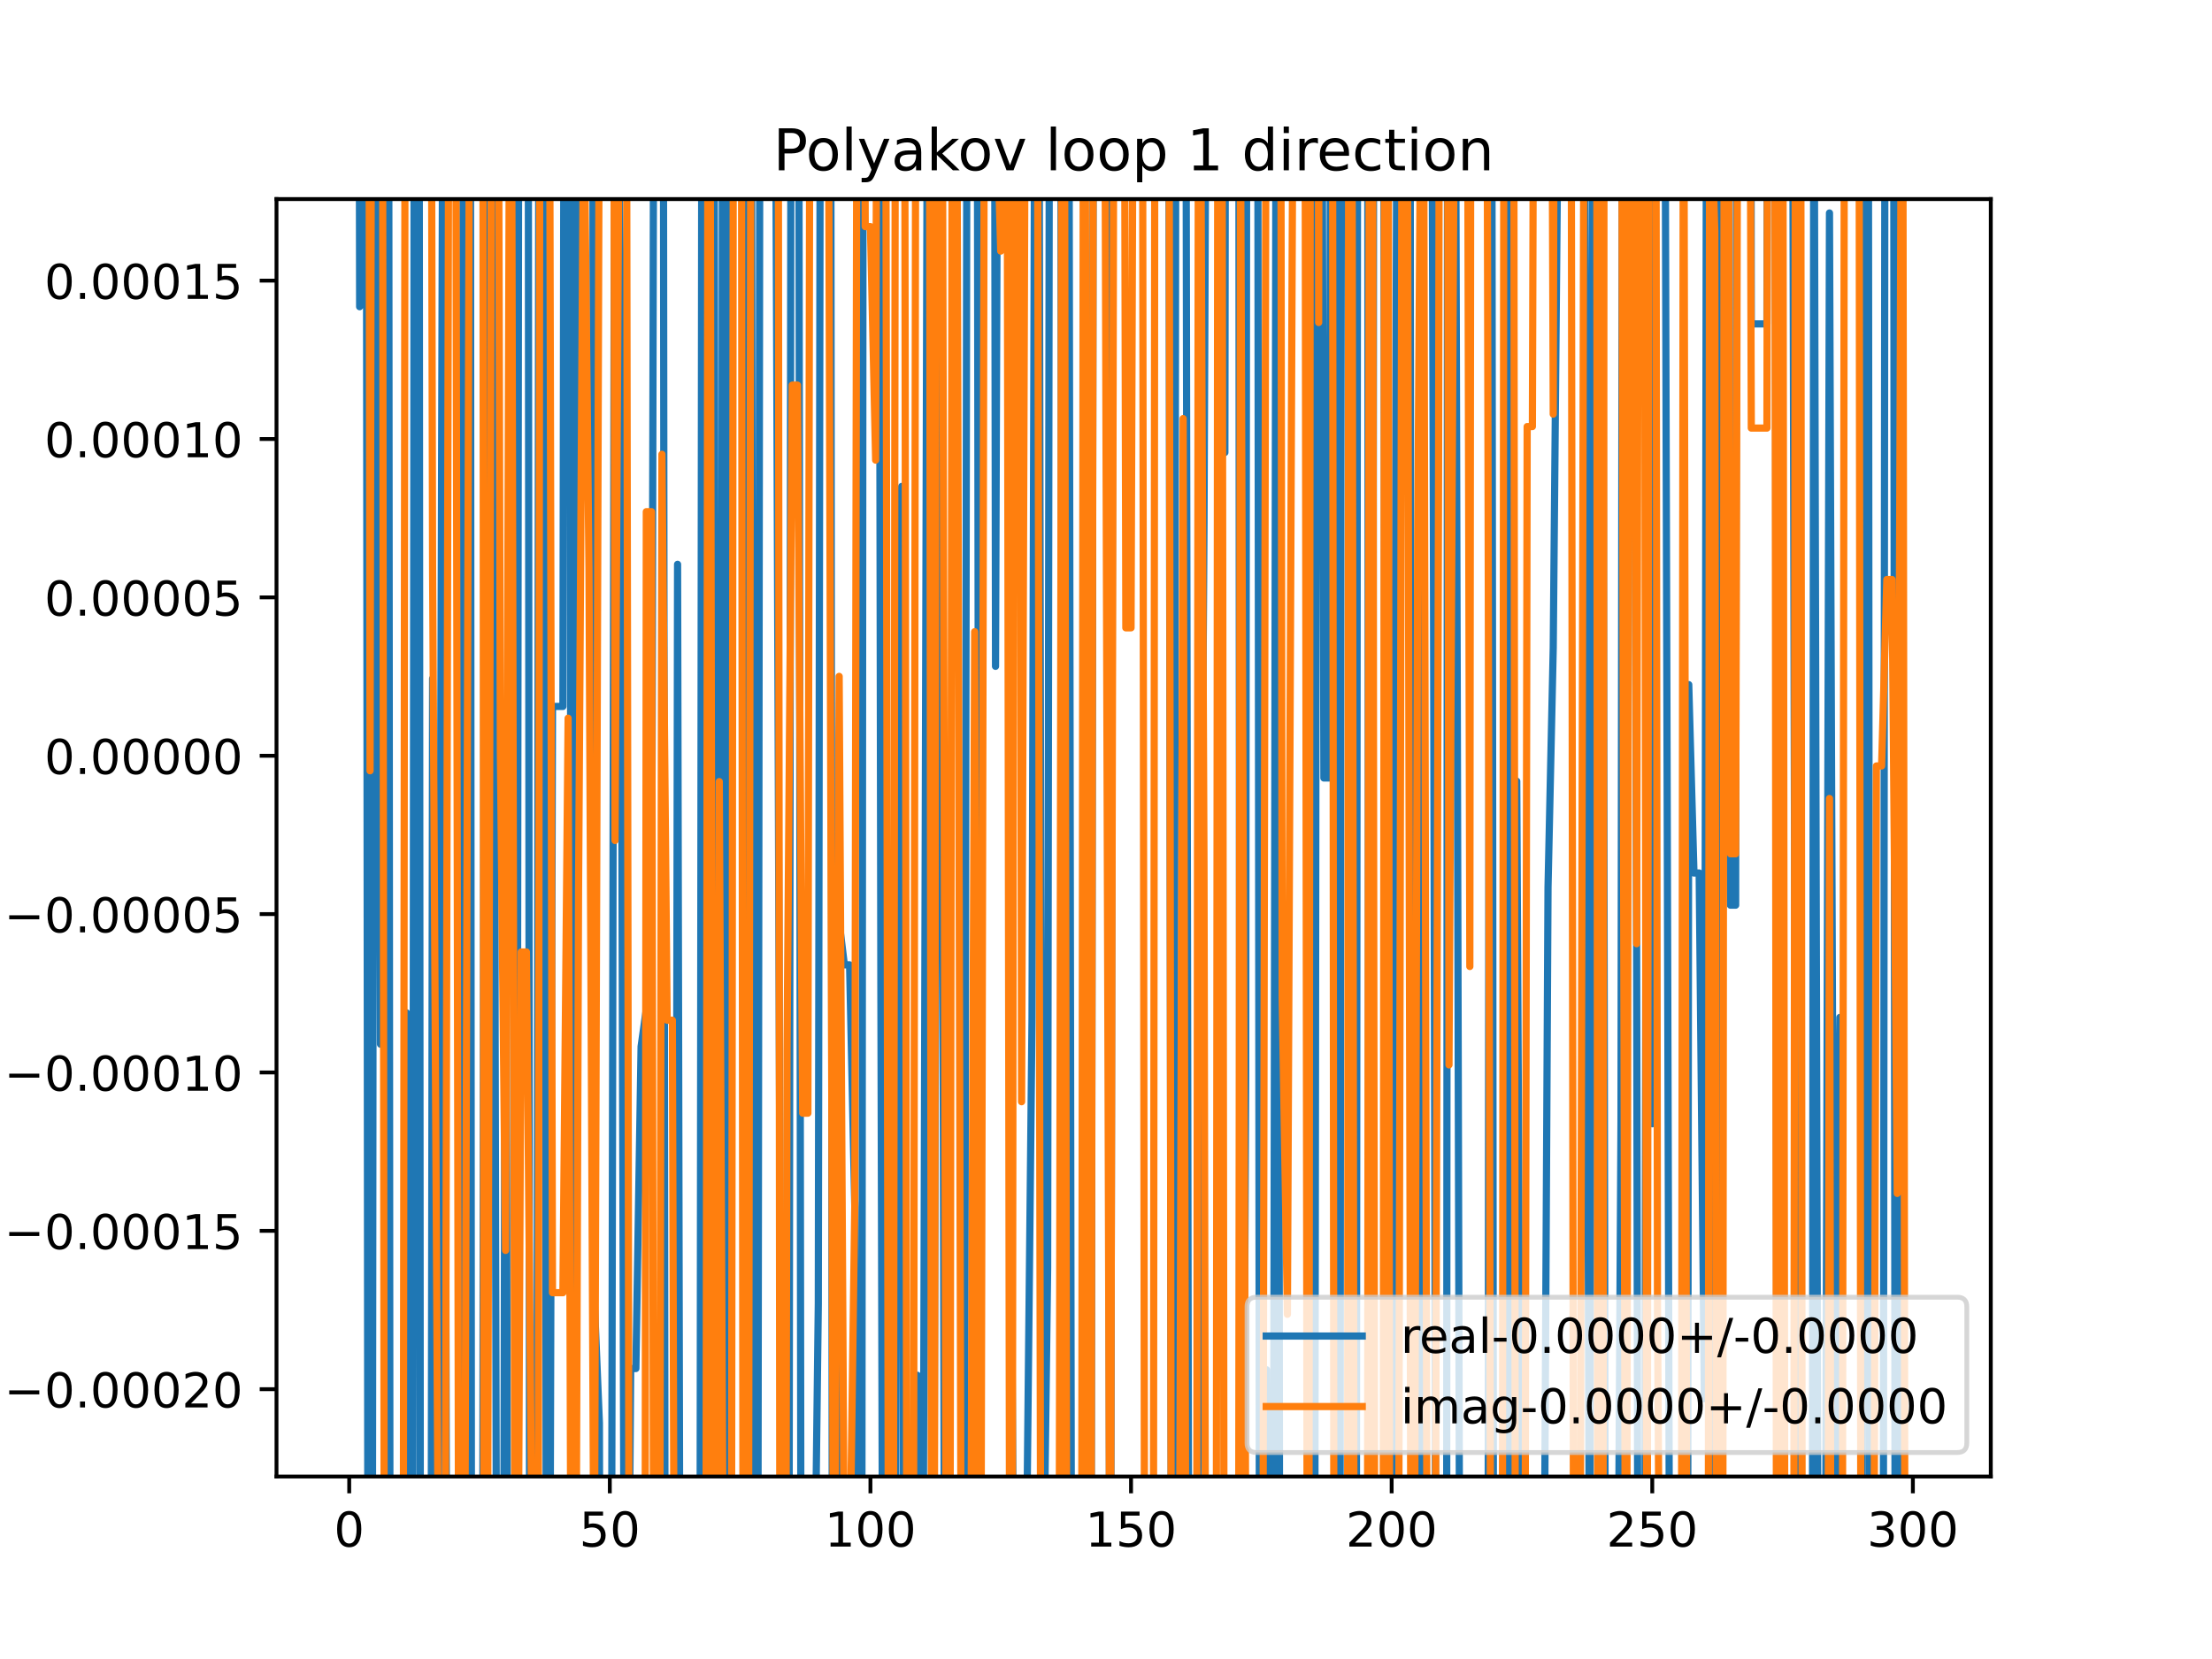 <?xml version="1.0" encoding="utf-8" standalone="no"?>
<!DOCTYPE svg PUBLIC "-//W3C//DTD SVG 1.1//EN"
  "http://www.w3.org/Graphics/SVG/1.1/DTD/svg11.dtd">
<!-- Created with matplotlib (https://matplotlib.org/) -->
<svg height="345.6pt" version="1.1" viewBox="0 0 460.8 345.6" width="460.8pt" xmlns="http://www.w3.org/2000/svg" xmlns:xlink="http://www.w3.org/1999/xlink">
 <defs>
  <style type="text/css">
*{stroke-linecap:butt;stroke-linejoin:round;}
  </style>
 </defs>
 <g id="figure_1">
  <g id="patch_1">
   <path d="M 0 345.6 
L 460.8 345.6 
L 460.8 0 
L 0 0 
z
" style="fill:#ffffff;"/>
  </g>
  <g id="axes_1">
   <g id="patch_2">
    <path d="M 57.6 307.584 
L 414.72 307.584 
L 414.72 41.472 
L 57.6 41.472 
z
" style="fill:#ffffff;"/>
   </g>
   <g id="matplotlib.axis_1">
    <g id="xtick_1">
     <g id="line2d_1">
      <defs>
       <path d="M 0 0 
L 0 3.5 
" id="mfb05c509a3" style="stroke:#000000;stroke-width:0.8;"/>
      </defs>
      <g>
       <use style="stroke:#000000;stroke-width:0.8;" x="72.747" xlink:href="#mfb05c509a3" y="307.584"/>
      </g>
     </g>
     <g id="text_1">
      <!-- 0 -->
      <defs>
       <path d="M 31.781 66.406 
Q 24.172 66.406 20.328 58.906 
Q 16.5 51.422 16.5 36.375 
Q 16.5 21.391 20.328 13.891 
Q 24.172 6.391 31.781 6.391 
Q 39.453 6.391 43.281 13.891 
Q 47.125 21.391 47.125 36.375 
Q 47.125 51.422 43.281 58.906 
Q 39.453 66.406 31.781 66.406 
z
M 31.781 74.219 
Q 44.047 74.219 50.516 64.516 
Q 56.984 54.828 56.984 36.375 
Q 56.984 17.969 50.516 8.266 
Q 44.047 -1.422 31.781 -1.422 
Q 19.531 -1.422 13.062 8.266 
Q 6.594 17.969 6.594 36.375 
Q 6.594 54.828 13.062 64.516 
Q 19.531 74.219 31.781 74.219 
z
" id="DejaVuSans-48"/>
      </defs>
      <g transform="translate(69.566 322.182)scale(0.1 -0.1)">
       <use xlink:href="#DejaVuSans-48"/>
      </g>
     </g>
    </g>
    <g id="xtick_2">
     <g id="line2d_2">
      <g>
       <use style="stroke:#000000;stroke-width:0.8;" x="127.037" xlink:href="#mfb05c509a3" y="307.584"/>
      </g>
     </g>
     <g id="text_2">
      <!-- 50 -->
      <defs>
       <path d="M 10.797 72.906 
L 49.516 72.906 
L 49.516 64.594 
L 19.828 64.594 
L 19.828 46.734 
Q 21.969 47.469 24.109 47.828 
Q 26.266 48.188 28.422 48.188 
Q 40.625 48.188 47.75 41.5 
Q 54.891 34.812 54.891 23.391 
Q 54.891 11.625 47.562 5.094 
Q 40.234 -1.422 26.906 -1.422 
Q 22.312 -1.422 17.547 -0.641 
Q 12.797 0.141 7.719 1.703 
L 7.719 11.625 
Q 12.109 9.234 16.797 8.062 
Q 21.484 6.891 26.703 6.891 
Q 35.156 6.891 40.078 11.328 
Q 45.016 15.766 45.016 23.391 
Q 45.016 31 40.078 35.438 
Q 35.156 39.891 26.703 39.891 
Q 22.75 39.891 18.812 39.016 
Q 14.891 38.141 10.797 36.281 
z
" id="DejaVuSans-53"/>
      </defs>
      <g transform="translate(120.674 322.182)scale(0.1 -0.1)">
       <use xlink:href="#DejaVuSans-53"/>
       <use x="63.623" xlink:href="#DejaVuSans-48"/>
      </g>
     </g>
    </g>
    <g id="xtick_3">
     <g id="line2d_3">
      <g>
       <use style="stroke:#000000;stroke-width:0.8;" x="181.327" xlink:href="#mfb05c509a3" y="307.584"/>
      </g>
     </g>
     <g id="text_3">
      <!-- 100 -->
      <defs>
       <path d="M 12.406 8.297 
L 28.516 8.297 
L 28.516 63.922 
L 10.984 60.406 
L 10.984 69.391 
L 28.422 72.906 
L 38.281 72.906 
L 38.281 8.297 
L 54.391 8.297 
L 54.391 0 
L 12.406 0 
z
" id="DejaVuSans-49"/>
      </defs>
      <g transform="translate(171.783 322.182)scale(0.1 -0.1)">
       <use xlink:href="#DejaVuSans-49"/>
       <use x="63.623" xlink:href="#DejaVuSans-48"/>
       <use x="127.246" xlink:href="#DejaVuSans-48"/>
      </g>
     </g>
    </g>
    <g id="xtick_4">
     <g id="line2d_4">
      <g>
       <use style="stroke:#000000;stroke-width:0.8;" x="235.617" xlink:href="#mfb05c509a3" y="307.584"/>
      </g>
     </g>
     <g id="text_4">
      <!-- 150 -->
      <g transform="translate(226.073 322.182)scale(0.1 -0.1)">
       <use xlink:href="#DejaVuSans-49"/>
       <use x="63.623" xlink:href="#DejaVuSans-53"/>
       <use x="127.246" xlink:href="#DejaVuSans-48"/>
      </g>
     </g>
    </g>
    <g id="xtick_5">
     <g id="line2d_5">
      <g>
       <use style="stroke:#000000;stroke-width:0.8;" x="289.907" xlink:href="#mfb05c509a3" y="307.584"/>
      </g>
     </g>
     <g id="text_5">
      <!-- 200 -->
      <defs>
       <path d="M 19.188 8.297 
L 53.609 8.297 
L 53.609 0 
L 7.328 0 
L 7.328 8.297 
Q 12.938 14.109 22.625 23.891 
Q 32.328 33.688 34.812 36.531 
Q 39.547 41.844 41.422 45.531 
Q 43.312 49.219 43.312 52.781 
Q 43.312 58.594 39.234 62.25 
Q 35.156 65.922 28.609 65.922 
Q 23.969 65.922 18.812 64.312 
Q 13.672 62.703 7.812 59.422 
L 7.812 69.391 
Q 13.766 71.781 18.938 73 
Q 24.125 74.219 28.422 74.219 
Q 39.75 74.219 46.484 68.547 
Q 53.219 62.891 53.219 53.422 
Q 53.219 48.922 51.531 44.891 
Q 49.859 40.875 45.406 35.406 
Q 44.188 33.984 37.641 27.219 
Q 31.109 20.453 19.188 8.297 
z
" id="DejaVuSans-50"/>
      </defs>
      <g transform="translate(280.363 322.182)scale(0.1 -0.1)">
       <use xlink:href="#DejaVuSans-50"/>
       <use x="63.623" xlink:href="#DejaVuSans-48"/>
       <use x="127.246" xlink:href="#DejaVuSans-48"/>
      </g>
     </g>
    </g>
    <g id="xtick_6">
     <g id="line2d_6">
      <g>
       <use style="stroke:#000000;stroke-width:0.8;" x="344.197" xlink:href="#mfb05c509a3" y="307.584"/>
      </g>
     </g>
     <g id="text_6">
      <!-- 250 -->
      <g transform="translate(334.653 322.182)scale(0.1 -0.1)">
       <use xlink:href="#DejaVuSans-50"/>
       <use x="63.623" xlink:href="#DejaVuSans-53"/>
       <use x="127.246" xlink:href="#DejaVuSans-48"/>
      </g>
     </g>
    </g>
    <g id="xtick_7">
     <g id="line2d_7">
      <g>
       <use style="stroke:#000000;stroke-width:0.8;" x="398.487" xlink:href="#mfb05c509a3" y="307.584"/>
      </g>
     </g>
     <g id="text_7">
      <!-- 300 -->
      <defs>
       <path d="M 40.578 39.312 
Q 47.656 37.797 51.625 33 
Q 55.609 28.219 55.609 21.188 
Q 55.609 10.406 48.188 4.484 
Q 40.766 -1.422 27.094 -1.422 
Q 22.516 -1.422 17.656 -0.516 
Q 12.797 0.391 7.625 2.203 
L 7.625 11.719 
Q 11.719 9.328 16.594 8.109 
Q 21.484 6.891 26.812 6.891 
Q 36.078 6.891 40.938 10.547 
Q 45.797 14.203 45.797 21.188 
Q 45.797 27.641 41.281 31.266 
Q 36.766 34.906 28.719 34.906 
L 20.219 34.906 
L 20.219 43.016 
L 29.109 43.016 
Q 36.375 43.016 40.234 45.922 
Q 44.094 48.828 44.094 54.297 
Q 44.094 59.906 40.109 62.906 
Q 36.141 65.922 28.719 65.922 
Q 24.656 65.922 20.016 65.031 
Q 15.375 64.156 9.812 62.312 
L 9.812 71.094 
Q 15.438 72.656 20.344 73.438 
Q 25.25 74.219 29.594 74.219 
Q 40.828 74.219 47.359 69.109 
Q 53.906 64.016 53.906 55.328 
Q 53.906 49.266 50.438 45.094 
Q 46.969 40.922 40.578 39.312 
z
" id="DejaVuSans-51"/>
      </defs>
      <g transform="translate(388.944 322.182)scale(0.1 -0.1)">
       <use xlink:href="#DejaVuSans-51"/>
       <use x="63.623" xlink:href="#DejaVuSans-48"/>
       <use x="127.246" xlink:href="#DejaVuSans-48"/>
      </g>
     </g>
    </g>
   </g>
   <g id="matplotlib.axis_2">
    <g id="ytick_1">
     <g id="line2d_8">
      <defs>
       <path d="M 0 0 
L -3.5 0 
" id="m14cae62a18" style="stroke:#000000;stroke-width:0.8;"/>
      </defs>
      <g>
       <use style="stroke:#000000;stroke-width:0.8;" x="57.6" xlink:href="#m14cae62a18" y="289.395"/>
      </g>
     </g>
     <g id="text_8">
      <!-- −0.00020 -->
      <defs>
       <path d="M 10.594 35.5 
L 73.188 35.5 
L 73.188 27.203 
L 10.594 27.203 
z
" id="DejaVuSans-8722"/>
       <path d="M 10.688 12.406 
L 21 12.406 
L 21 0 
L 10.688 0 
z
" id="DejaVuSans-46"/>
      </defs>
      <g transform="translate(0.867 293.194)scale(0.1 -0.1)">
       <use xlink:href="#DejaVuSans-8722"/>
       <use x="83.789" xlink:href="#DejaVuSans-48"/>
       <use x="147.412" xlink:href="#DejaVuSans-46"/>
       <use x="179.199" xlink:href="#DejaVuSans-48"/>
       <use x="242.822" xlink:href="#DejaVuSans-48"/>
       <use x="306.445" xlink:href="#DejaVuSans-48"/>
       <use x="370.068" xlink:href="#DejaVuSans-50"/>
       <use x="433.691" xlink:href="#DejaVuSans-48"/>
      </g>
     </g>
    </g>
    <g id="ytick_2">
     <g id="line2d_9">
      <g>
       <use style="stroke:#000000;stroke-width:0.8;" x="57.6" xlink:href="#m14cae62a18" y="256.405"/>
      </g>
     </g>
     <g id="text_9">
      <!-- −0.00015 -->
      <g transform="translate(0.867 260.204)scale(0.1 -0.1)">
       <use xlink:href="#DejaVuSans-8722"/>
       <use x="83.789" xlink:href="#DejaVuSans-48"/>
       <use x="147.412" xlink:href="#DejaVuSans-46"/>
       <use x="179.199" xlink:href="#DejaVuSans-48"/>
       <use x="242.822" xlink:href="#DejaVuSans-48"/>
       <use x="306.445" xlink:href="#DejaVuSans-48"/>
       <use x="370.068" xlink:href="#DejaVuSans-49"/>
       <use x="433.691" xlink:href="#DejaVuSans-53"/>
      </g>
     </g>
    </g>
    <g id="ytick_3">
     <g id="line2d_10">
      <g>
       <use style="stroke:#000000;stroke-width:0.8;" x="57.6" xlink:href="#m14cae62a18" y="223.415"/>
      </g>
     </g>
     <g id="text_10">
      <!-- −0.00010 -->
      <g transform="translate(0.867 227.214)scale(0.1 -0.1)">
       <use xlink:href="#DejaVuSans-8722"/>
       <use x="83.789" xlink:href="#DejaVuSans-48"/>
       <use x="147.412" xlink:href="#DejaVuSans-46"/>
       <use x="179.199" xlink:href="#DejaVuSans-48"/>
       <use x="242.822" xlink:href="#DejaVuSans-48"/>
       <use x="306.445" xlink:href="#DejaVuSans-48"/>
       <use x="370.068" xlink:href="#DejaVuSans-49"/>
       <use x="433.691" xlink:href="#DejaVuSans-48"/>
      </g>
     </g>
    </g>
    <g id="ytick_4">
     <g id="line2d_11">
      <g>
       <use style="stroke:#000000;stroke-width:0.8;" x="57.6" xlink:href="#m14cae62a18" y="190.425"/>
      </g>
     </g>
     <g id="text_11">
      <!-- −0.00005 -->
      <g transform="translate(0.867 194.224)scale(0.1 -0.1)">
       <use xlink:href="#DejaVuSans-8722"/>
       <use x="83.789" xlink:href="#DejaVuSans-48"/>
       <use x="147.412" xlink:href="#DejaVuSans-46"/>
       <use x="179.199" xlink:href="#DejaVuSans-48"/>
       <use x="242.822" xlink:href="#DejaVuSans-48"/>
       <use x="306.445" xlink:href="#DejaVuSans-48"/>
       <use x="370.068" xlink:href="#DejaVuSans-48"/>
       <use x="433.691" xlink:href="#DejaVuSans-53"/>
      </g>
     </g>
    </g>
    <g id="ytick_5">
     <g id="line2d_12">
      <g>
       <use style="stroke:#000000;stroke-width:0.8;" x="57.6" xlink:href="#m14cae62a18" y="157.435"/>
      </g>
     </g>
     <g id="text_12">
      <!-- 0.00000 -->
      <g transform="translate(9.247 161.234)scale(0.1 -0.1)">
       <use xlink:href="#DejaVuSans-48"/>
       <use x="63.623" xlink:href="#DejaVuSans-46"/>
       <use x="95.41" xlink:href="#DejaVuSans-48"/>
       <use x="159.033" xlink:href="#DejaVuSans-48"/>
       <use x="222.656" xlink:href="#DejaVuSans-48"/>
       <use x="286.279" xlink:href="#DejaVuSans-48"/>
       <use x="349.902" xlink:href="#DejaVuSans-48"/>
      </g>
     </g>
    </g>
    <g id="ytick_6">
     <g id="line2d_13">
      <g>
       <use style="stroke:#000000;stroke-width:0.8;" x="57.6" xlink:href="#m14cae62a18" y="124.445"/>
      </g>
     </g>
     <g id="text_13">
      <!-- 0.00005 -->
      <g transform="translate(9.247 128.244)scale(0.1 -0.1)">
       <use xlink:href="#DejaVuSans-48"/>
       <use x="63.623" xlink:href="#DejaVuSans-46"/>
       <use x="95.41" xlink:href="#DejaVuSans-48"/>
       <use x="159.033" xlink:href="#DejaVuSans-48"/>
       <use x="222.656" xlink:href="#DejaVuSans-48"/>
       <use x="286.279" xlink:href="#DejaVuSans-48"/>
       <use x="349.902" xlink:href="#DejaVuSans-53"/>
      </g>
     </g>
    </g>
    <g id="ytick_7">
     <g id="line2d_14">
      <g>
       <use style="stroke:#000000;stroke-width:0.8;" x="57.6" xlink:href="#m14cae62a18" y="91.455"/>
      </g>
     </g>
     <g id="text_14">
      <!-- 0.00010 -->
      <g transform="translate(9.247 95.254)scale(0.1 -0.1)">
       <use xlink:href="#DejaVuSans-48"/>
       <use x="63.623" xlink:href="#DejaVuSans-46"/>
       <use x="95.41" xlink:href="#DejaVuSans-48"/>
       <use x="159.033" xlink:href="#DejaVuSans-48"/>
       <use x="222.656" xlink:href="#DejaVuSans-48"/>
       <use x="286.279" xlink:href="#DejaVuSans-49"/>
       <use x="349.902" xlink:href="#DejaVuSans-48"/>
      </g>
     </g>
    </g>
    <g id="ytick_8">
     <g id="line2d_15">
      <g>
       <use style="stroke:#000000;stroke-width:0.8;" x="57.6" xlink:href="#m14cae62a18" y="58.465"/>
      </g>
     </g>
     <g id="text_15">
      <!-- 0.00015 -->
      <g transform="translate(9.247 62.264)scale(0.1 -0.1)">
       <use xlink:href="#DejaVuSans-48"/>
       <use x="63.623" xlink:href="#DejaVuSans-46"/>
       <use x="95.41" xlink:href="#DejaVuSans-48"/>
       <use x="159.033" xlink:href="#DejaVuSans-48"/>
       <use x="222.656" xlink:href="#DejaVuSans-48"/>
       <use x="286.279" xlink:href="#DejaVuSans-49"/>
       <use x="349.902" xlink:href="#DejaVuSans-53"/>
      </g>
     </g>
    </g>
   </g>
   <g id="line2d_16">
    <path clip-path="url(#pc464ee79a9)" d="M 74.811 -1 
L 74.919 63.891 
L 75.11 -1 
M 76.305 -1 
L 76.649 346.6 
M 77.56 346.6 
L 77.925 -1 
M 78.743 -1 
L 79.262 217.525 
L 79.501 -1 
M 80.97 -1 
L 81.249 346.6 
M 84.287 346.6 
L 84.691 210.993 
L 85.13 346.6 
M 85.966 346.6 
L 86.297 -1 
M 87.315 -1 
L 87.579 346.6 
M 89.797 346.6 
L 90.12 141.356 
L 91.112 346.6 
M 91.262 346.6 
L 92.279 -1 
M 92.3 -1 
L 93.059 346.6 
M 96.165 346.6 
L 96.496 -1 
M 97.996 -1 
L 98.222 346.6 
M 100.546 346.6 
L 100.976 -1 
M 102.948 -1 
L 103.149 216.028 
L 103.459 346.6 
M 104.912 346.6 
L 105.321 148.387 
L 105.755 346.6 
M 107.648 346.6 
L 108.07 -1 
M 110.034 -1 
L 110.34 346.6 
M 111.828 346.6 
L 111.836 343.227 
L 112.275 -1 
M 113.449 -1 
L 113.81 346.6 
M 114.538 346.6 
L 115.093 147.165 
L 117.265 147.165 
L 117.504 -1 
M 118.752 -1 
L 119.019 346.6 
M 119.802 346.6 
L 120.035 -1 
M 123.482 -1 
L 123.78 270.237 
L 124.865 296.414 
L 124.977 346.6 
M 127.375 346.6 
L 128.066 -1 
M 128.497 -1 
L 129.209 53.529 
L 130.045 346.6 
M 130.932 346.6 
L 131.38 285.09 
L 132.466 285.09 
L 133.552 218.004 
L 134.638 210.238 
L 135.723 210.238 
L 136.21 -1 
M 138.18 -1 
L 138.555 346.6 
M 140.754 346.6 
L 141.152 117.558 
L 141.649 346.6 
M 145.814 346.6 
L 146.22 -1 
M 148.725 -1 
L 148.753 9.458 
L 149.29 346.6 
M 150.178 346.6 
L 150.519 -1 
M 151.362 -1 
L 151.731 346.6 
M 154.892 346.6 
L 155.149 -1 
M 156.525 -1 
L 156.983 346.6 
M 157.871 346.6 
L 158.304 -1 
M 161.478 -1 
L 161.783 68.207 
L 162.841 346.6 
M 164.351 346.6 
L 164.794 -1 
M 166.392 -1 
L 166.871 346.6 
M 169.563 346.6 
L 170.469 271.555 
L 170.893 -1 
M 173.056 -1 
L 173.396 346.6 
M 174.471 346.6 
L 174.812 192.11 
L 175.898 200.989 
L 176.984 200.989 
L 178.07 251.448 
L 178.256 346.6 
M 179.528 346.6 
L 179.809 -1 
M 183.123 -1 
L 183.499 204.568 
L 183.889 346.6 
M 186.5 346.6 
L 186.756 188.395 
L 187.842 101.331 
L 188.214 346.6 
M 190.533 346.6 
L 191.099 286.492 
L 191.793 346.6 
M 192.277 346.6 
L 193.22 -1 
M 193.317 -1 
L 194.181 346.6 
M 194.526 346.6 
L 195.357 -1 
M 195.584 -1 
L 196.528 237.669 
L 196.769 346.6 
M 200.902 346.6 
L 201.452 -1 
M 203.574 -1 
L 204.082 346.6 
M 204.165 346.6 
L 204.556 -1 
M 207.177 -1 
L 207.386 138.804 
L 207.871 -1 
M 210.329 -1 
L 210.644 255.563 
L 211.248 346.6 
M 213.83 346.6 
L 213.901 318.065 
L 214.987 212.129 
L 215.595 -1 
M 216.422 -1 
L 217.148 346.6 
M 217.22 346.6 
L 218.244 264.06 
L 218.627 -1 
M 220.976 -1 
L 221.375 346.6 
M 221.737 346.6 
L 222.481 -1 
M 222.667 -1 
L 223.222 346.6 
M 225.495 346.6 
L 225.845 48.274 
L 226.428 346.6 
M 227.29 346.6 
L 227.774 -1 
M 230.616 -1 
L 231.175 346.6 
M 231.367 346.6 
L 231.892 -1 
M 243.465 -1 
L 244.039 346.6 
M 244.513 346.6 
L 244.967 -1 
M 247.046 -1 
L 247.561 306.052 
L 247.88 346.6 
M 249.292 346.6 
L 250.818 109.087 
L 251.275 -1 
M 254.571 -1 
L 255.162 94.268 
L 255.297 -1 
M 258.062 -1 
L 258.337 346.6 
M 258.917 346.6 
L 259.505 223.891 
L 259.726 -1 
M 262.006 -1 
L 262.377 346.6 
M 263.69 346.6 
L 263.848 285.351 
L 264.099 346.6 
M 265.269 346.6 
L 265.841 -1 
M 266.154 -1 
L 266.584 346.6 
M 273.876 346.6 
L 274.339 -1 
M 275.388 -1 
L 275.792 162.071 
L 276.878 162.071 
L 277.211 -1 
M 278.438 -1 
L 278.886 346.6 
M 279.147 346.6 
L 279.415 -1 
M 280.841 -1 
L 281.105 346.6 
M 282.546 346.6 
L 282.819 -1 
M 284.912 -1 
L 285.169 346.6 
M 285.921 346.6 
L 286.153 -1 
M 288.256 -1 
L 288.729 346.6 
M 290.036 346.6 
L 291.045 -1 
M 293.752 -1 
L 294.046 346.6 
M 296.014 346.6 
L 296.465 -1 
M 298.259 -1 
L 298.594 107.782 
L 299.117 346.6 
M 301.354 346.6 
L 301.564 -1 
M 303.192 -1 
L 304.103 346.6 
M 309.986 346.6 
L 310.321 -1 
M 310.771 -1 
L 311.132 346.6 
M 313.39 346.6 
L 313.638 -1 
M 314.157 -1 
L 314.733 346.6 
M 315.235 346.6 
L 315.966 162.732 
L 316.894 346.6 
M 317.669 346.6 
L 318.138 322.747 
L 319.224 322.747 
L 319.621 346.6 
M 321.617 346.6 
L 322.481 184.864 
L 323.567 134.924 
L 324.783 -1 
M 329.91 -1 
L 330.082 20.919 
L 331.147 346.6 
M 331.179 346.6 
L 331.808 -1 
M 333.84 -1 
L 334.421 346.6 
M 337.037 346.6 
L 337.682 233.517 
L 337.983 -1 
M 340.356 -1 
L 340.94 196.732 
L 341.214 346.6 
M 342.644 346.6 
L 343.111 10.676 
L 344.197 234.1 
L 344.446 -1 
M 346.818 -1 
L 347.83 346.6 
M 351.555 346.6 
L 351.798 142.62 
L 352.884 181.862 
L 353.969 181.862 
L 355.055 291.37 
L 355.511 -1 
M 356.502 -1 
L 356.812 346.6 
M 357.584 346.6 
L 357.851 -1 
M 359.277 -1 
L 359.398 74.407 
L 360.484 188.564 
L 361.57 188.564 
L 361.777 -1 
M 364.742 -1 
L 364.827 67.473 
L 368.085 67.473 
L 368.202 -1 
M 369.809 -1 
L 370.2 346.6 
M 370.36 346.6 
L 371.079 -1 
M 372.165 -1 
L 372.428 39.738 
L 373.514 40.664 
L 374.227 346.6 
M 377.552 346.6 
L 377.846 -1 
M 377.889 -1 
L 378.751 346.6 
M 380.25 346.6 
L 381.114 44.368 
L 382.2 333.947 
L 383.286 211.937 
L 383.736 346.6 
M 387.902 346.6 
L 388.207 -1 
M 389.207 -1 
L 389.503 346.6 
M 392.317 346.6 
L 392.68 -1 
M 394.479 -1 
L 394.801 346.6 
M 395.683 346.6 
L 396.023 -1 
L 396.023 -1 
" style="fill:none;stroke:#1f77b4;stroke-linecap:square;stroke-width:1.5;"/>
   </g>
   <g id="line2d_17">
    <path clip-path="url(#pc464ee79a9)" d="M 76.856 -1 
L 77.09 160.564 
L 77.397 -1 
M 79.683 -1 
L 80.051 346.6 
M 84.001 346.6 
L 84.396 -1 
M 89.832 -1 
L 90.12 118.929 
L 91.419 346.6 
M 92.719 346.6 
L 93.52 -1 
M 94.926 -1 
L 95.549 340.032 
L 95.678 346.6 
M 96.78 346.6 
L 97.848 -1 
M 100.595 -1 
L 100.832 346.6 
M 101.511 346.6 
L 102.444 -1 
M 103.8 -1 
L 104.235 156.318 
L 105.321 260.482 
L 106.2 -1 
M 106.543 -1 
L 107.309 346.6 
M 107.883 346.6 
L 108.578 198.312 
L 109.664 198.312 
L 110.75 314.325 
L 110.866 346.6 
M 112.11 346.6 
L 112.465 -1 
M 114.462 -1 
L 115.093 269.295 
L 117.265 269.295 
L 118.351 149.613 
L 118.971 346.6 
M 119.956 346.6 
L 120.522 185.349 
L 121.608 15.229 
L 122.694 118.435 
L 123.78 343.726 
L 124.897 -1 
M 127.882 -1 
L 128.123 175.092 
L 129.086 -1 
M 130.501 -1 
L 131.053 346.6 
M 134.377 346.6 
L 134.638 106.596 
L 135.723 106.596 
L 136.187 346.6 
M 137.418 346.6 
L 137.895 94.641 
L 138.981 212.527 
L 140.067 212.527 
L 140.465 346.6 
M 147.052 346.6 
L 147.497 -1 
M 147.91 -1 
L 148.545 346.6 
M 149.169 346.6 
L 149.839 162.822 
L 150.738 346.6 
M 152.369 346.6 
L 152.786 -1 
M 154.447 -1 
L 154.803 346.6 
M 155.906 346.6 
L 156.441 -1 
M 162.119 -1 
L 162.477 346.6 
M 163.681 346.6 
L 163.954 218.766 
L 165.04 80.233 
L 166.126 80.233 
L 167.212 231.896 
L 168.297 231.896 
L 168.721 -1 
M 171.19 -1 
L 171.555 33.349 
L 172.641 33.349 
L 173.658 346.6 
M 173.827 346.6 
L 174.812 140.902 
L 175.898 331.092 
L 176.984 331.092 
L 178.07 250.71 
L 178.521 -1 
M 180.111 -1 
L 180.241 47.205 
L 181.327 47.205 
L 182.413 95.848 
L 182.66 -1 
M 184.45 -1 
L 184.584 45.52 
L 185.091 346.6 
M 186.097 346.6 
L 186.527 -1 
M 188.461 -1 
L 188.909 346.6 
M 190.279 346.6 
L 190.775 -1 
M 193.614 -1 
L 194.065 346.6 
M 194.628 346.6 
L 195.049 -1 
M 196.273 -1 
L 197.133 346.6 
M 197.891 346.6 
L 198.381 -1 
M 199.291 -1 
L 200.263 346.6 
M 202.174 346.6 
L 203.043 131.599 
L 203.8 346.6 
M 204.33 346.6 
L 205.08 -1 
M 207.172 -1 
L 207.386 14.348 
L 208.472 52.307 
L 208.774 -1 
M 209.782 -1 
L 210.343 346.6 
M 210.864 346.6 
L 211.274 -1 
M 212.409 -1 
L 212.815 229.509 
L 213.62 -1 
M 214.639 -1 
L 214.987 36.864 
L 215.808 -1 
M 216.098 -1 
L 216.828 346.6 
M 220.623 346.6 
L 221.212 -1 
M 221.742 -1 
L 222.231 346.6 
M 225.327 346.6 
L 225.686 -1 
M 226.069 -1 
L 226.576 346.6 
M 227.276 346.6 
L 227.769 -1 
M 228.971 -1 
L 229.102 23.01 
L 230.188 23.01 
L 231.21 346.6 
M 231.317 346.6 
L 232.052 -1 
M 234.229 -1 
L 234.531 130.789 
L 235.617 130.789 
L 236.09 -1 
M 238.002 -1 
L 238.438 346.6 
M 240.271 346.6 
L 240.58 -1 
M 243.53 -1 
L 244.007 346.6 
M 245.671 346.6 
L 246.475 87.195 
L 247.052 346.6 
M 249.285 346.6 
L 249.656 -1 
M 250.04 -1 
L 250.818 180.85 
L 251.144 346.6 
M 253.368 346.6 
L 253.707 -1 
M 254.561 -1 
L 255.007 346.6 
M 258.01 346.6 
L 258.419 23.104 
L 259.601 346.6 
M 263.071 346.6 
L 263.756 -1 
M 266.803 -1 
L 267.105 207.94 
L 268.191 273.795 
L 269.428 -1 
M 271.852 -1 
L 272.329 346.6 
M 272.666 346.6 
L 272.972 -1 
M 274.614 -1 
L 274.706 67.182 
L 274.787 -1 
M 277.59 -1 
L 277.885 346.6 
M 280.706 346.6 
L 280.971 -1 
M 281.638 -1 
L 282.08 346.6 
M 284.852 346.6 
L 285.263 -1 
M 285.913 -1 
L 286.389 346.6 
M 288.132 346.6 
L 288.431 -1 
M 289.2 -1 
L 289.488 346.6 
M 291.335 346.6 
L 292.079 13.139 
L 293.165 13.139 
L 293.96 346.6 
M 294.621 346.6 
L 295.336 111.433 
L 296.089 -1 
M 296.532 -1 
L 297.304 346.6 
M 298.965 346.6 
L 299.679 99.405 
L 299.848 -1 
M 301.537 -1 
L 301.851 221.834 
L 302.937 23.692 
L 303.259 -1 
M 305.684 -1 
L 306.194 201.338 
L 306.403 -1 
M 309.758 -1 
L 310.537 338.106 
L 310.922 346.6 
M 312.966 346.6 
L 313.294 -1 
M 315.343 -1 
L 315.675 346.6 
M 317.681 346.6 
L 318.138 88.862 
L 319.224 88.862 
L 319.5 -1 
M 323.251 -1 
L 323.567 86.269 
L 323.789 -1 
M 327.29 -1 
L 327.816 346.6 
M 329.148 346.6 
L 330.003 -1 
M 332.638 -1 
L 332.835 346.6 
M 333.93 346.6 
L 334.161 -1 
M 337.802 -1 
L 338.618 346.6 
M 338.869 346.6 
L 339.42 -1 
M 340.485 -1 
L 340.94 196.588 
L 341.34 -1 
M 342.539 -1 
L 343.066 346.6 
M 343.144 346.6 
L 343.524 -1 
M 344.95 -1 
L 345.283 272.222 
L 345.766 346.6 
M 350.267 346.6 
L 350.679 -1 
M 350.764 -1 
L 351.408 346.6 
M 355.861 346.6 
L 356.141 12.41 
L 357.227 48.278 
L 357.567 346.6 
M 358.88 346.6 
L 359.182 -1 
M 360.032 -1 
L 360.484 177.856 
L 361.57 177.856 
L 362.012 -1 
M 364.548 -1 
L 364.827 89.178 
L 368.085 89.178 
L 368.237 -1 
M 369.733 -1 
L 370.087 346.6 
M 370.583 346.6 
L 371.262 -1 
M 371.393 -1 
L 371.825 346.6 
M 373.674 346.6 
L 374.018 -1 
M 375.126 -1 
L 375.437 346.6 
M 380.813 346.6 
L 381.114 166.346 
L 381.411 346.6 
M 383.792 346.6 
L 384.227 -1 
M 387.265 -1 
L 387.629 313.024 
L 387.96 346.6 
M 390.342 346.6 
L 390.887 159.562 
L 391.972 159.562 
L 393.058 120.725 
L 394.144 120.725 
L 395.23 248.61 
L 396.141 -1 
M 396.379 -1 
L 396.839 346.6 
L 396.839 346.6 
" style="fill:none;stroke:#ff7f0e;stroke-linecap:square;stroke-width:1.5;"/>
   </g>
   <g id="patch_3">
    <path d="M 57.6 307.584 
L 57.6 41.472 
" style="fill:none;stroke:#000000;stroke-linecap:square;stroke-linejoin:miter;stroke-width:0.8;"/>
   </g>
   <g id="patch_4">
    <path d="M 414.72 307.584 
L 414.72 41.472 
" style="fill:none;stroke:#000000;stroke-linecap:square;stroke-linejoin:miter;stroke-width:0.8;"/>
   </g>
   <g id="patch_5">
    <path d="M 57.6 307.584 
L 414.72 307.584 
" style="fill:none;stroke:#000000;stroke-linecap:square;stroke-linejoin:miter;stroke-width:0.8;"/>
   </g>
   <g id="patch_6">
    <path d="M 57.6 41.472 
L 414.72 41.472 
" style="fill:none;stroke:#000000;stroke-linecap:square;stroke-linejoin:miter;stroke-width:0.8;"/>
   </g>
   <g id="text_16">
    <!-- Polyakov loop 1 direction -->
    <defs>
     <path d="M 19.672 64.797 
L 19.672 37.406 
L 32.078 37.406 
Q 38.969 37.406 42.719 40.969 
Q 46.484 44.531 46.484 51.125 
Q 46.484 57.672 42.719 61.234 
Q 38.969 64.797 32.078 64.797 
z
M 9.812 72.906 
L 32.078 72.906 
Q 44.344 72.906 50.609 67.359 
Q 56.891 61.812 56.891 51.125 
Q 56.891 40.328 50.609 34.812 
Q 44.344 29.297 32.078 29.297 
L 19.672 29.297 
L 19.672 0 
L 9.812 0 
z
" id="DejaVuSans-80"/>
     <path d="M 30.609 48.391 
Q 23.391 48.391 19.188 42.75 
Q 14.984 37.109 14.984 27.297 
Q 14.984 17.484 19.156 11.844 
Q 23.344 6.203 30.609 6.203 
Q 37.797 6.203 41.984 11.859 
Q 46.188 17.531 46.188 27.297 
Q 46.188 37.016 41.984 42.703 
Q 37.797 48.391 30.609 48.391 
z
M 30.609 56 
Q 42.328 56 49.016 48.375 
Q 55.719 40.766 55.719 27.297 
Q 55.719 13.875 49.016 6.219 
Q 42.328 -1.422 30.609 -1.422 
Q 18.844 -1.422 12.172 6.219 
Q 5.516 13.875 5.516 27.297 
Q 5.516 40.766 12.172 48.375 
Q 18.844 56 30.609 56 
z
" id="DejaVuSans-111"/>
     <path d="M 9.422 75.984 
L 18.406 75.984 
L 18.406 0 
L 9.422 0 
z
" id="DejaVuSans-108"/>
     <path d="M 32.172 -5.078 
Q 28.375 -14.844 24.75 -17.812 
Q 21.141 -20.797 15.094 -20.797 
L 7.906 -20.797 
L 7.906 -13.281 
L 13.188 -13.281 
Q 16.891 -13.281 18.938 -11.516 
Q 21 -9.766 23.484 -3.219 
L 25.094 0.875 
L 2.984 54.688 
L 12.5 54.688 
L 29.594 11.922 
L 46.688 54.688 
L 56.203 54.688 
z
" id="DejaVuSans-121"/>
     <path d="M 34.281 27.484 
Q 23.391 27.484 19.188 25 
Q 14.984 22.516 14.984 16.5 
Q 14.984 11.719 18.141 8.906 
Q 21.297 6.109 26.703 6.109 
Q 34.188 6.109 38.703 11.406 
Q 43.219 16.703 43.219 25.484 
L 43.219 27.484 
z
M 52.203 31.203 
L 52.203 0 
L 43.219 0 
L 43.219 8.297 
Q 40.141 3.328 35.547 0.953 
Q 30.953 -1.422 24.312 -1.422 
Q 15.922 -1.422 10.953 3.297 
Q 6 8.016 6 15.922 
Q 6 25.141 12.172 29.828 
Q 18.359 34.516 30.609 34.516 
L 43.219 34.516 
L 43.219 35.406 
Q 43.219 41.609 39.141 45 
Q 35.062 48.391 27.688 48.391 
Q 23 48.391 18.547 47.266 
Q 14.109 46.141 10.016 43.891 
L 10.016 52.203 
Q 14.938 54.109 19.578 55.047 
Q 24.219 56 28.609 56 
Q 40.484 56 46.344 49.844 
Q 52.203 43.703 52.203 31.203 
z
" id="DejaVuSans-97"/>
     <path d="M 9.078 75.984 
L 18.109 75.984 
L 18.109 31.109 
L 44.922 54.688 
L 56.391 54.688 
L 27.391 29.109 
L 57.625 0 
L 45.906 0 
L 18.109 26.703 
L 18.109 0 
L 9.078 0 
z
" id="DejaVuSans-107"/>
     <path d="M 2.984 54.688 
L 12.5 54.688 
L 29.594 8.797 
L 46.688 54.688 
L 56.203 54.688 
L 35.688 0 
L 23.484 0 
z
" id="DejaVuSans-118"/>
     <path id="DejaVuSans-32"/>
     <path d="M 18.109 8.203 
L 18.109 -20.797 
L 9.078 -20.797 
L 9.078 54.688 
L 18.109 54.688 
L 18.109 46.391 
Q 20.953 51.266 25.266 53.625 
Q 29.594 56 35.594 56 
Q 45.562 56 51.781 48.094 
Q 58.016 40.188 58.016 27.297 
Q 58.016 14.406 51.781 6.484 
Q 45.562 -1.422 35.594 -1.422 
Q 29.594 -1.422 25.266 0.953 
Q 20.953 3.328 18.109 8.203 
z
M 48.688 27.297 
Q 48.688 37.203 44.609 42.844 
Q 40.531 48.484 33.406 48.484 
Q 26.266 48.484 22.188 42.844 
Q 18.109 37.203 18.109 27.297 
Q 18.109 17.391 22.188 11.75 
Q 26.266 6.109 33.406 6.109 
Q 40.531 6.109 44.609 11.75 
Q 48.688 17.391 48.688 27.297 
z
" id="DejaVuSans-112"/>
     <path d="M 45.406 46.391 
L 45.406 75.984 
L 54.391 75.984 
L 54.391 0 
L 45.406 0 
L 45.406 8.203 
Q 42.578 3.328 38.25 0.953 
Q 33.938 -1.422 27.875 -1.422 
Q 17.969 -1.422 11.734 6.484 
Q 5.516 14.406 5.516 27.297 
Q 5.516 40.188 11.734 48.094 
Q 17.969 56 27.875 56 
Q 33.938 56 38.25 53.625 
Q 42.578 51.266 45.406 46.391 
z
M 14.797 27.297 
Q 14.797 17.391 18.875 11.75 
Q 22.953 6.109 30.078 6.109 
Q 37.203 6.109 41.297 11.75 
Q 45.406 17.391 45.406 27.297 
Q 45.406 37.203 41.297 42.844 
Q 37.203 48.484 30.078 48.484 
Q 22.953 48.484 18.875 42.844 
Q 14.797 37.203 14.797 27.297 
z
" id="DejaVuSans-100"/>
     <path d="M 9.422 54.688 
L 18.406 54.688 
L 18.406 0 
L 9.422 0 
z
M 9.422 75.984 
L 18.406 75.984 
L 18.406 64.594 
L 9.422 64.594 
z
" id="DejaVuSans-105"/>
     <path d="M 41.109 46.297 
Q 39.594 47.172 37.812 47.578 
Q 36.031 48 33.891 48 
Q 26.266 48 22.188 43.047 
Q 18.109 38.094 18.109 28.812 
L 18.109 0 
L 9.078 0 
L 9.078 54.688 
L 18.109 54.688 
L 18.109 46.188 
Q 20.953 51.172 25.484 53.578 
Q 30.031 56 36.531 56 
Q 37.453 56 38.578 55.875 
Q 39.703 55.766 41.062 55.516 
z
" id="DejaVuSans-114"/>
     <path d="M 56.203 29.594 
L 56.203 25.203 
L 14.891 25.203 
Q 15.484 15.922 20.484 11.062 
Q 25.484 6.203 34.422 6.203 
Q 39.594 6.203 44.453 7.469 
Q 49.312 8.734 54.109 11.281 
L 54.109 2.781 
Q 49.266 0.734 44.188 -0.344 
Q 39.109 -1.422 33.891 -1.422 
Q 20.797 -1.422 13.156 6.188 
Q 5.516 13.812 5.516 26.812 
Q 5.516 40.234 12.766 48.109 
Q 20.016 56 32.328 56 
Q 43.359 56 49.781 48.891 
Q 56.203 41.797 56.203 29.594 
z
M 47.219 32.234 
Q 47.125 39.594 43.094 43.984 
Q 39.062 48.391 32.422 48.391 
Q 24.906 48.391 20.391 44.141 
Q 15.875 39.891 15.188 32.172 
z
" id="DejaVuSans-101"/>
     <path d="M 48.781 52.594 
L 48.781 44.188 
Q 44.969 46.297 41.141 47.344 
Q 37.312 48.391 33.406 48.391 
Q 24.656 48.391 19.812 42.844 
Q 14.984 37.312 14.984 27.297 
Q 14.984 17.281 19.812 11.734 
Q 24.656 6.203 33.406 6.203 
Q 37.312 6.203 41.141 7.25 
Q 44.969 8.297 48.781 10.406 
L 48.781 2.094 
Q 45.016 0.344 40.984 -0.531 
Q 36.969 -1.422 32.422 -1.422 
Q 20.062 -1.422 12.781 6.344 
Q 5.516 14.109 5.516 27.297 
Q 5.516 40.672 12.859 48.328 
Q 20.219 56 33.016 56 
Q 37.156 56 41.109 55.141 
Q 45.062 54.297 48.781 52.594 
z
" id="DejaVuSans-99"/>
     <path d="M 18.312 70.219 
L 18.312 54.688 
L 36.812 54.688 
L 36.812 47.703 
L 18.312 47.703 
L 18.312 18.016 
Q 18.312 11.328 20.141 9.422 
Q 21.969 7.516 27.594 7.516 
L 36.812 7.516 
L 36.812 0 
L 27.594 0 
Q 17.188 0 13.234 3.875 
Q 9.281 7.766 9.281 18.016 
L 9.281 47.703 
L 2.688 47.703 
L 2.688 54.688 
L 9.281 54.688 
L 9.281 70.219 
z
" id="DejaVuSans-116"/>
     <path d="M 54.891 33.016 
L 54.891 0 
L 45.906 0 
L 45.906 32.719 
Q 45.906 40.484 42.875 44.328 
Q 39.844 48.188 33.797 48.188 
Q 26.516 48.188 22.312 43.547 
Q 18.109 38.922 18.109 30.906 
L 18.109 0 
L 9.078 0 
L 9.078 54.688 
L 18.109 54.688 
L 18.109 46.188 
Q 21.344 51.125 25.703 53.562 
Q 30.078 56 35.797 56 
Q 45.219 56 50.047 50.172 
Q 54.891 44.344 54.891 33.016 
z
" id="DejaVuSans-110"/>
    </defs>
    <g transform="translate(161.066 35.472)scale(0.12 -0.12)">
     <use xlink:href="#DejaVuSans-80"/>
     <use x="56.678" xlink:href="#DejaVuSans-111"/>
     <use x="117.859" xlink:href="#DejaVuSans-108"/>
     <use x="145.643" xlink:href="#DejaVuSans-121"/>
     <use x="204.822" xlink:href="#DejaVuSans-97"/>
     <use x="266.102" xlink:href="#DejaVuSans-107"/>
     <use x="320.387" xlink:href="#DejaVuSans-111"/>
     <use x="381.568" xlink:href="#DejaVuSans-118"/>
     <use x="440.748" xlink:href="#DejaVuSans-32"/>
     <use x="472.535" xlink:href="#DejaVuSans-108"/>
     <use x="500.318" xlink:href="#DejaVuSans-111"/>
     <use x="561.5" xlink:href="#DejaVuSans-111"/>
     <use x="622.682" xlink:href="#DejaVuSans-112"/>
     <use x="686.158" xlink:href="#DejaVuSans-32"/>
     <use x="717.945" xlink:href="#DejaVuSans-49"/>
     <use x="781.568" xlink:href="#DejaVuSans-32"/>
     <use x="813.355" xlink:href="#DejaVuSans-100"/>
     <use x="876.832" xlink:href="#DejaVuSans-105"/>
     <use x="904.615" xlink:href="#DejaVuSans-114"/>
     <use x="943.479" xlink:href="#DejaVuSans-101"/>
     <use x="1005.002" xlink:href="#DejaVuSans-99"/>
     <use x="1059.982" xlink:href="#DejaVuSans-116"/>
     <use x="1099.191" xlink:href="#DejaVuSans-105"/>
     <use x="1126.975" xlink:href="#DejaVuSans-111"/>
     <use x="1188.156" xlink:href="#DejaVuSans-110"/>
    </g>
   </g>
   <g id="legend_1">
    <g id="patch_7">
     <path d="M 261.779 302.584 
L 407.72 302.584 
Q 409.72 302.584 409.72 300.584 
L 409.72 272.228 
Q 409.72 270.228 407.72 270.228 
L 261.779 270.228 
Q 259.779 270.228 259.779 272.228 
L 259.779 300.584 
Q 259.779 302.584 261.779 302.584 
z
" style="fill:#ffffff;opacity:0.8;stroke:#cccccc;stroke-linejoin:miter;"/>
    </g>
    <g id="line2d_18">
     <path d="M 263.779 278.326 
L 283.779 278.326 
" style="fill:none;stroke:#1f77b4;stroke-linecap:square;stroke-width:1.5;"/>
    </g>
    <g id="line2d_19"/>
    <g id="text_17">
     <!-- real-0.0000+/-0.0000 -->
     <defs>
      <path d="M 4.891 31.391 
L 31.203 31.391 
L 31.203 23.391 
L 4.891 23.391 
z
" id="DejaVuSans-45"/>
      <path d="M 46 62.703 
L 46 35.5 
L 73.188 35.5 
L 73.188 27.203 
L 46 27.203 
L 46 0 
L 37.797 0 
L 37.797 27.203 
L 10.594 27.203 
L 10.594 35.5 
L 37.797 35.5 
L 37.797 62.703 
z
" id="DejaVuSans-43"/>
      <path d="M 25.391 72.906 
L 33.688 72.906 
L 8.297 -9.281 
L 0 -9.281 
z
" id="DejaVuSans-47"/>
     </defs>
     <g transform="translate(291.779 281.826)scale(0.1 -0.1)">
      <use xlink:href="#DejaVuSans-114"/>
      <use x="38.863" xlink:href="#DejaVuSans-101"/>
      <use x="100.387" xlink:href="#DejaVuSans-97"/>
      <use x="161.666" xlink:href="#DejaVuSans-108"/>
      <use x="189.449" xlink:href="#DejaVuSans-45"/>
      <use x="225.533" xlink:href="#DejaVuSans-48"/>
      <use x="289.156" xlink:href="#DejaVuSans-46"/>
      <use x="320.943" xlink:href="#DejaVuSans-48"/>
      <use x="384.566" xlink:href="#DejaVuSans-48"/>
      <use x="448.189" xlink:href="#DejaVuSans-48"/>
      <use x="511.812" xlink:href="#DejaVuSans-48"/>
      <use x="575.436" xlink:href="#DejaVuSans-43"/>
      <use x="659.225" xlink:href="#DejaVuSans-47"/>
      <use x="692.916" xlink:href="#DejaVuSans-45"/>
      <use x="729" xlink:href="#DejaVuSans-48"/>
      <use x="792.623" xlink:href="#DejaVuSans-46"/>
      <use x="824.41" xlink:href="#DejaVuSans-48"/>
      <use x="888.033" xlink:href="#DejaVuSans-48"/>
      <use x="951.656" xlink:href="#DejaVuSans-48"/>
      <use x="1015.279" xlink:href="#DejaVuSans-48"/>
     </g>
    </g>
    <g id="line2d_20">
     <path d="M 263.779 293.004 
L 283.779 293.004 
" style="fill:none;stroke:#ff7f0e;stroke-linecap:square;stroke-width:1.5;"/>
    </g>
    <g id="line2d_21"/>
    <g id="text_18">
     <!-- imag-0.0000+/-0.0000 -->
     <defs>
      <path d="M 52 44.188 
Q 55.375 50.25 60.062 53.125 
Q 64.75 56 71.094 56 
Q 79.641 56 84.281 50.016 
Q 88.922 44.047 88.922 33.016 
L 88.922 0 
L 79.891 0 
L 79.891 32.719 
Q 79.891 40.578 77.094 44.375 
Q 74.312 48.188 68.609 48.188 
Q 61.625 48.188 57.562 43.547 
Q 53.516 38.922 53.516 30.906 
L 53.516 0 
L 44.484 0 
L 44.484 32.719 
Q 44.484 40.625 41.703 44.406 
Q 38.922 48.188 33.109 48.188 
Q 26.219 48.188 22.156 43.531 
Q 18.109 38.875 18.109 30.906 
L 18.109 0 
L 9.078 0 
L 9.078 54.688 
L 18.109 54.688 
L 18.109 46.188 
Q 21.188 51.219 25.484 53.609 
Q 29.781 56 35.688 56 
Q 41.656 56 45.828 52.969 
Q 50 49.953 52 44.188 
z
" id="DejaVuSans-109"/>
      <path d="M 45.406 27.984 
Q 45.406 37.75 41.375 43.109 
Q 37.359 48.484 30.078 48.484 
Q 22.859 48.484 18.828 43.109 
Q 14.797 37.75 14.797 27.984 
Q 14.797 18.266 18.828 12.891 
Q 22.859 7.516 30.078 7.516 
Q 37.359 7.516 41.375 12.891 
Q 45.406 18.266 45.406 27.984 
z
M 54.391 6.781 
Q 54.391 -7.172 48.188 -13.984 
Q 42 -20.797 29.203 -20.797 
Q 24.469 -20.797 20.266 -20.094 
Q 16.062 -19.391 12.109 -17.922 
L 12.109 -9.188 
Q 16.062 -11.328 19.922 -12.344 
Q 23.781 -13.375 27.781 -13.375 
Q 36.625 -13.375 41.016 -8.766 
Q 45.406 -4.156 45.406 5.172 
L 45.406 9.625 
Q 42.625 4.781 38.281 2.391 
Q 33.938 0 27.875 0 
Q 17.828 0 11.672 7.656 
Q 5.516 15.328 5.516 27.984 
Q 5.516 40.672 11.672 48.328 
Q 17.828 56 27.875 56 
Q 33.938 56 38.281 53.609 
Q 42.625 51.219 45.406 46.391 
L 45.406 54.688 
L 54.391 54.688 
z
" id="DejaVuSans-103"/>
     </defs>
     <g transform="translate(291.779 296.504)scale(0.1 -0.1)">
      <use xlink:href="#DejaVuSans-105"/>
      <use x="27.783" xlink:href="#DejaVuSans-109"/>
      <use x="125.195" xlink:href="#DejaVuSans-97"/>
      <use x="186.475" xlink:href="#DejaVuSans-103"/>
      <use x="249.951" xlink:href="#DejaVuSans-45"/>
      <use x="286.035" xlink:href="#DejaVuSans-48"/>
      <use x="349.658" xlink:href="#DejaVuSans-46"/>
      <use x="381.445" xlink:href="#DejaVuSans-48"/>
      <use x="445.068" xlink:href="#DejaVuSans-48"/>
      <use x="508.691" xlink:href="#DejaVuSans-48"/>
      <use x="572.314" xlink:href="#DejaVuSans-48"/>
      <use x="635.938" xlink:href="#DejaVuSans-43"/>
      <use x="719.727" xlink:href="#DejaVuSans-47"/>
      <use x="753.418" xlink:href="#DejaVuSans-45"/>
      <use x="789.502" xlink:href="#DejaVuSans-48"/>
      <use x="853.125" xlink:href="#DejaVuSans-46"/>
      <use x="884.912" xlink:href="#DejaVuSans-48"/>
      <use x="948.535" xlink:href="#DejaVuSans-48"/>
      <use x="1012.158" xlink:href="#DejaVuSans-48"/>
      <use x="1075.781" xlink:href="#DejaVuSans-48"/>
     </g>
    </g>
   </g>
  </g>
 </g>
 <defs>
  <clipPath id="pc464ee79a9">
   <rect height="266.112" width="357.12" x="57.6" y="41.472"/>
  </clipPath>
 </defs>
</svg>
